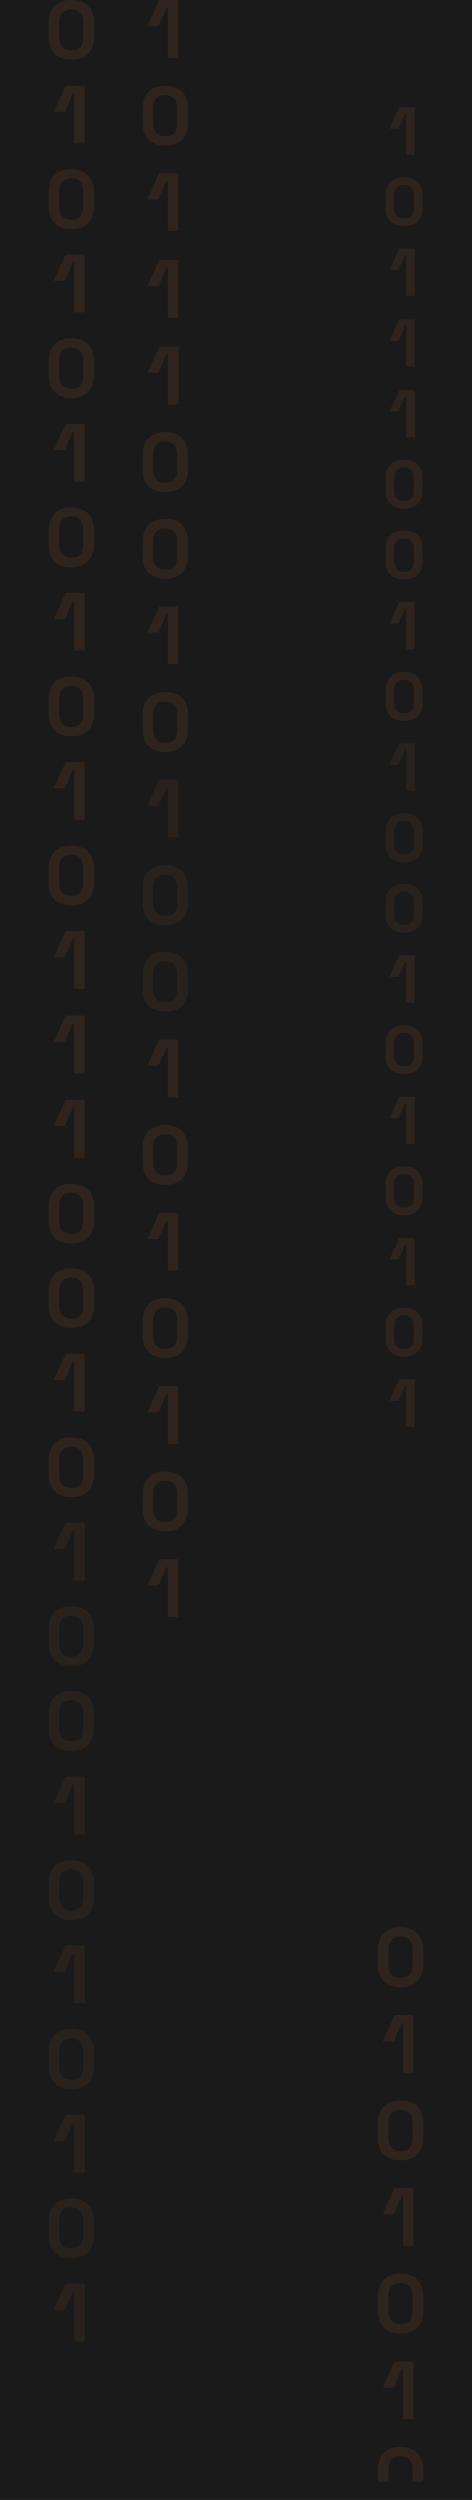 <svg width="678" height="3589" viewBox="0 0 678 3589" fill="none" xmlns="http://www.w3.org/2000/svg">
<rect width="678" height="3589" fill="#1A1A1A"/>
<g clip-path="url(#clip0_146_9905)">
<g opacity="0.18">
<path d="M241.094 83.405V11.327H239.032L227.688 37.584H211.703L228.719 0H256.047V83.405H241.094Z" fill="#F9893D" fill-opacity="0.5"/>
<path d="M237.485 209.026C227.688 209.026 219.953 206.452 213.766 200.789C207.578 195.125 205 187.403 205 176.076V155.482C205 144.67 208.094 136.948 213.766 131.284C219.438 125.621 227.688 123.047 237.485 123.047C247.282 123.047 255.016 125.621 261.204 131.284C266.876 136.948 269.969 145.185 269.969 155.482V176.076C269.969 186.888 266.876 195.125 261.204 200.789C255.016 206.452 247.282 209.026 237.485 209.026ZM237.485 195.64C243.157 195.64 247.797 194.096 250.376 191.007C252.954 187.917 254.501 183.284 254.501 177.106V154.967C254.501 148.789 252.954 144.156 249.86 141.066C246.766 137.977 242.641 136.433 237.485 136.433C231.813 136.433 227.688 137.977 224.594 141.066C221.5 144.156 219.953 148.789 219.953 154.452V176.591C219.953 182.769 221.5 187.403 224.078 190.492C227.172 194.096 231.813 195.64 237.485 195.64Z" fill="#F9893D" fill-opacity="0.5"/>
<path d="M241.094 332.077V259.998H239.032L227.688 286.256H211.703L228.719 248.672H256.047V331.562H241.094V332.077Z" fill="#F9893D" fill-opacity="0.5"/>
<path d="M241.094 456.154V384.59H239.032L227.688 410.847H211.703L228.719 373.264H256.047V456.154H241.094Z" fill="#F9893D" fill-opacity="0.5"/>
<path d="M241.094 580.746V508.667H239.032L227.688 534.924H211.703L229.235 497.855H256.563V580.746H241.094Z" fill="#F9893D" fill-opacity="0.5"/>
<path d="M237.485 706.37C227.688 706.37 219.953 703.796 213.766 698.132C207.578 692.469 205 684.746 205 673.42V652.826C205 642.014 208.094 634.291 213.766 628.628C219.438 622.965 227.688 620.391 237.485 620.391C247.282 620.391 255.016 622.965 261.204 628.628C266.876 634.291 269.969 642.529 269.969 652.826V673.42C269.969 684.232 266.876 692.469 261.204 698.132C255.016 703.796 247.282 706.37 237.485 706.37ZM237.485 692.984C243.157 692.984 247.797 691.439 250.376 688.35C252.954 685.261 254.501 680.628 254.501 674.449V652.311C254.501 646.133 252.954 641.499 249.86 638.41C246.766 635.321 242.641 633.777 237.485 633.777C231.813 633.777 227.688 635.321 224.594 638.41C221.5 641.499 219.953 646.133 219.953 651.796V673.935C219.953 680.113 221.5 684.746 224.078 687.835C227.172 691.439 231.813 692.984 237.485 692.984Z" fill="#F9893D" fill-opacity="0.5"/>
<path d="M237.485 830.962C227.688 830.962 219.953 828.388 213.766 822.724C207.578 817.061 205 809.338 205 798.012V777.418C205 766.606 208.094 758.883 213.766 753.22C219.438 747.557 227.688 744.982 237.485 744.982C247.282 744.982 255.016 747.557 261.204 753.22C266.876 758.883 269.969 767.121 269.969 777.418V798.012C269.969 808.823 266.876 817.061 261.204 822.724C255.016 828.388 247.282 830.962 237.485 830.962ZM237.485 817.576C243.157 817.576 247.797 816.031 250.376 812.942C252.954 809.853 254.501 805.219 254.501 799.041V776.903C254.501 770.725 252.954 766.091 249.86 763.002C246.766 759.913 242.641 758.368 237.485 758.368C231.813 758.368 227.688 759.913 224.594 763.002C221.5 766.091 219.953 770.725 219.953 776.388V798.526C219.953 804.705 221.5 809.338 224.078 812.427C227.172 816.031 231.813 817.576 237.485 817.576Z" fill="#F9893D" fill-opacity="0.5"/>
<path d="M241.094 953.496V881.932H239.032L227.688 908.189H211.703L228.719 870.605H256.047V953.496H241.094Z" fill="#F9893D" fill-opacity="0.5"/>
<path d="M237.485 1079.63C227.688 1079.63 219.953 1077.06 213.766 1071.39C207.578 1065.73 205 1058.01 205 1046.68V1026.09C205 1015.28 208.094 1007.55 213.766 1001.89C219.438 996.227 227.688 993.652 237.485 993.652C247.282 993.652 255.016 996.227 261.204 1001.89C266.876 1007.55 269.969 1015.79 269.969 1026.09V1046.68C269.969 1057.49 266.876 1065.73 261.204 1071.39C255.016 1077.06 247.282 1079.63 237.485 1079.63ZM237.485 1066.25C243.157 1066.25 247.797 1064.7 250.376 1061.61C252.954 1058.52 254.501 1053.89 254.501 1047.71V1025.57C254.501 1019.39 252.954 1014.76 249.86 1011.67C246.766 1008.58 242.641 1007.04 237.485 1007.04C231.813 1007.04 227.688 1008.58 224.594 1011.67C221.5 1014.76 219.953 1019.39 219.953 1025.06V1047.2C219.953 1053.37 221.5 1058.01 224.078 1061.1C227.172 1064.7 231.813 1066.25 237.485 1066.25Z" fill="#F9893D" fill-opacity="0.5"/>
<path opacity="0.78" d="M241.094 1202.17V1130.6H239.032L227.688 1156.86H211.703L228.719 1119.28H256.047V1202.17H241.094Z" fill="#F9893D" fill-opacity="0.5"/>
<path opacity="0.78" d="M237.485 1328.3C227.688 1328.3 219.953 1325.73 213.766 1320.07C207.578 1314.4 205 1306.68 205 1295.35V1274.76C205 1263.95 208.094 1256.23 213.766 1250.56C219.438 1244.9 227.688 1242.32 237.485 1242.32C247.282 1242.32 255.016 1244.9 261.204 1250.56C266.876 1256.23 269.969 1264.46 269.969 1274.76V1295.35C269.969 1306.17 266.876 1314.4 261.204 1320.07C255.016 1325.73 247.282 1328.3 237.485 1328.3ZM237.485 1314.92C243.157 1314.92 247.797 1313.37 250.376 1310.28C252.954 1307.19 254.501 1302.56 254.501 1296.38V1274.24C254.501 1268.07 252.954 1263.43 249.86 1260.34C246.766 1257.25 242.641 1255.71 237.485 1255.71C231.813 1255.71 227.688 1257.25 224.594 1260.34C221.5 1263.43 219.953 1268.07 219.953 1273.73V1295.87C219.953 1302.05 221.5 1306.68 224.078 1309.77C227.172 1313.37 231.813 1314.92 237.485 1314.92Z" fill="#F9893D" fill-opacity="0.5"/>
<path opacity="0.78" d="M237.485 1452.38C227.688 1452.38 219.953 1449.81 213.766 1444.14C207.578 1438.48 205 1430.76 205 1419.43V1398.84C205 1388.03 208.094 1380.3 213.766 1374.64C219.438 1368.98 227.688 1366.4 237.485 1366.4C247.282 1366.4 255.016 1368.98 261.204 1374.64C266.876 1380.3 269.969 1388.54 269.969 1398.84V1419.43C269.969 1430.24 266.876 1438.48 261.204 1444.14C255.016 1449.81 247.282 1452.38 237.485 1452.38ZM237.485 1439C243.157 1439 247.797 1437.45 250.376 1434.36C252.954 1431.27 254.501 1426.64 254.501 1420.46V1398.32C254.501 1392.14 252.954 1387.51 249.86 1384.42C246.766 1381.33 242.641 1379.79 237.485 1379.79C231.813 1379.79 227.688 1381.33 224.594 1384.42C221.5 1387.51 219.953 1392.14 219.953 1397.81V1419.95C219.953 1426.12 221.5 1430.76 224.078 1433.85C227.172 1437.45 231.813 1439 237.485 1439Z" fill="#F9893D" fill-opacity="0.5"/>
<path d="M241.094 1575.43V1503.87H239.032L227.688 1530.12H211.703L228.719 1492.54H256.047V1575.43H241.094Z" fill="#F9893D" fill-opacity="0.5"/>
<path d="M237.485 1701.05C227.688 1701.05 219.953 1698.48 213.766 1692.81C207.578 1687.15 205 1679.43 205 1668.1V1647.51C205 1636.7 208.094 1628.97 213.766 1623.31C219.438 1617.65 227.688 1615.07 237.485 1615.07C247.282 1615.07 255.016 1617.65 261.204 1623.31C266.876 1628.97 269.969 1637.21 269.969 1647.51V1668.1C269.969 1678.91 266.876 1687.15 261.204 1692.81C255.016 1698.48 247.282 1701.05 237.485 1701.05ZM237.485 1687.67C243.157 1687.67 247.797 1686.12 250.376 1683.03C252.954 1679.94 254.501 1675.31 254.501 1669.13V1646.99C254.501 1640.81 252.954 1636.18 249.86 1633.09C246.766 1630 242.641 1628.46 237.485 1628.46C231.813 1628.46 227.688 1630 224.594 1633.09C221.5 1636.18 219.953 1640.81 219.953 1646.48V1668.62C219.953 1674.79 221.5 1679.43 224.078 1682.52C227.172 1686.12 231.813 1687.67 237.485 1687.67Z" fill="#F9893D" fill-opacity="0.5"/>
<path d="M241.094 1824.1V1752.54H239.032L227.688 1778.79H211.703L228.719 1741.21H256.047V1824.1H241.094Z" fill="#F9893D" fill-opacity="0.5"/>
<path d="M237.485 1949.72C227.688 1949.72 219.953 1947.15 213.766 1941.48C207.578 1935.82 205 1928.1 205 1916.77V1896.18C205 1885.37 208.094 1877.64 213.766 1871.98C219.438 1866.32 227.688 1863.74 237.485 1863.74C247.282 1863.74 255.016 1866.32 261.204 1871.98C266.876 1877.64 269.969 1885.88 269.969 1896.18V1916.77C269.969 1927.58 266.876 1935.82 261.204 1941.48C255.016 1947.15 247.282 1949.72 237.485 1949.72ZM237.485 1936.34C243.157 1936.34 247.797 1934.79 250.376 1931.7C252.954 1928.61 254.501 1923.98 254.501 1917.8V1895.66C254.501 1889.48 252.954 1884.85 249.86 1881.76C246.766 1878.67 242.641 1877.13 237.485 1877.13C231.813 1877.13 227.688 1878.67 224.594 1881.76C221.5 1884.85 219.953 1889.48 219.953 1895.15V1917.29C219.953 1923.46 221.5 1928.1 224.078 1931.19C227.172 1934.79 231.813 1936.34 237.485 1936.34Z" fill="#F9893D" fill-opacity="0.5"/>
<path d="M241.094 2072.77V2001.21H239.032L227.688 2027.46H211.703L228.719 1989.88H256.047V2072.77H241.094Z" fill="#F9893D" fill-opacity="0.5"/>
<path d="M237.485 2198.39C227.688 2198.39 219.953 2195.82 213.766 2190.16C207.578 2184.49 205 2176.77 205 2165.44V2144.85C205 2134.04 208.094 2126.31 213.766 2120.65C219.438 2114.99 227.688 2112.41 237.485 2112.41C247.282 2112.41 255.016 2114.99 261.204 2120.65C266.876 2126.31 269.969 2134.55 269.969 2144.85V2165.44C269.969 2176.25 266.876 2184.49 261.204 2190.16C255.016 2195.82 247.282 2198.39 237.485 2198.39ZM237.485 2185.01C243.157 2185.01 247.797 2183.46 250.376 2180.37C252.954 2177.28 254.501 2172.65 254.501 2166.47V2144.33C254.501 2138.16 252.954 2133.52 249.86 2130.43C246.766 2127.34 242.641 2125.8 237.485 2125.8C231.813 2125.8 227.688 2127.34 224.594 2130.43C221.5 2133.52 219.953 2138.16 219.953 2143.82V2165.96C219.953 2172.14 221.5 2176.77 224.078 2179.86C227.172 2183.46 231.813 2185.01 237.485 2185.01Z" fill="#F9893D" fill-opacity="0.5"/>
<path d="M241.094 2321.44V2249.88H239.032L227.688 2276.13H211.703L228.719 2238.55H256.047V2321.44H241.094Z" fill="#F9893D" fill-opacity="0.5"/>
</g>
<g opacity="0.18">
<path d="M583.448 222.048V163.241H581.765L572.51 184.664H559.469L573.351 154H595.648V222.048H583.448Z" fill="#F9893D" fill-opacity="0.5"/>
<path d="M580.503 324.541C572.51 324.541 566.2 322.44 561.152 317.82C556.103 313.199 554 306.899 554 297.658V280.856C554 272.035 556.524 265.734 561.152 261.113C565.779 256.493 572.51 254.393 580.503 254.393C588.497 254.393 594.807 256.493 599.855 261.113C604.483 265.734 607.007 272.455 607.007 280.856V297.658C607.007 306.479 604.483 313.199 599.855 317.82C594.807 322.44 588.497 324.541 580.503 324.541ZM580.503 313.619C585.131 313.619 588.917 312.359 591.021 309.839C593.124 307.319 594.386 303.538 594.386 298.498V280.436C594.386 275.395 593.124 271.615 590.6 269.094C588.076 266.574 584.71 265.314 580.503 265.314C575.876 265.314 572.51 266.574 569.986 269.094C567.462 271.615 566.2 275.395 566.2 280.016V298.078C566.2 303.118 567.462 306.899 569.565 309.419C572.09 312.359 575.876 313.619 580.503 313.619Z" fill="#F9893D" fill-opacity="0.5"/>
<path d="M583.448 424.931V366.124H581.765L572.51 387.546H559.469L573.351 356.883H595.648V424.511H583.448V424.931Z" fill="#F9893D" fill-opacity="0.5"/>
<path d="M583.448 526.163V467.776H581.765L572.51 489.199H559.469L573.351 458.535H595.648V526.163H583.448Z" fill="#F9893D" fill-opacity="0.5"/>
<path d="M583.448 627.815V569.009H581.765L572.51 590.431H559.469L573.772 560.188H596.069V627.815H583.448Z" fill="#F9893D" fill-opacity="0.5"/>
<path d="M580.503 730.308C572.51 730.308 566.2 728.208 561.152 723.588C556.103 718.967 554 712.666 554 703.425V686.623C554 677.802 556.524 671.501 561.152 666.881C565.779 662.26 572.51 660.16 580.503 660.16C588.497 660.16 594.807 662.26 599.855 666.881C604.483 671.501 607.007 678.222 607.007 686.623V703.425C607.007 712.246 604.483 718.967 599.855 723.588C594.807 728.208 588.497 730.308 580.503 730.308ZM580.503 719.387C585.131 719.387 588.917 718.127 591.021 715.607C593.124 713.086 594.386 709.306 594.386 704.265V686.203C594.386 681.163 593.124 677.382 590.6 674.862C588.076 672.342 584.71 671.081 580.503 671.081C575.876 671.081 572.51 672.342 569.986 674.862C567.462 677.382 566.2 681.163 566.2 685.783V703.845C566.2 708.886 567.462 712.666 569.565 715.187C572.09 718.127 575.876 719.387 580.503 719.387Z" fill="#F9893D" fill-opacity="0.5"/>
<path d="M580.503 831.959C572.51 831.959 566.2 829.858 561.152 825.238C556.103 820.617 554 814.317 554 805.076V788.274C554 779.453 556.524 773.152 561.152 768.531C565.779 763.911 572.51 761.811 580.503 761.811C588.497 761.811 594.807 763.911 599.855 768.531C604.483 773.152 607.007 779.873 607.007 788.274V805.076C607.007 813.897 604.483 820.617 599.855 825.238C594.807 829.858 588.497 831.959 580.503 831.959ZM580.503 821.037C585.131 821.037 588.917 819.777 591.021 817.257C593.124 814.737 594.386 810.956 594.386 805.916V787.854C594.386 782.813 593.124 779.033 590.6 776.512C588.076 773.992 584.71 772.732 580.503 772.732C575.876 772.732 572.51 773.992 569.986 776.512C567.462 779.033 566.2 782.813 566.2 787.434V805.496C566.2 810.536 567.462 814.317 569.565 816.837C572.09 819.777 575.876 821.037 580.503 821.037Z" fill="#F9893D" fill-opacity="0.5"/>
<path d="M583.448 931.931V873.544H581.765L572.51 894.966H559.469L573.351 864.303H595.648V931.931H583.448Z" fill="#F9893D" fill-opacity="0.5"/>
<path d="M580.503 1034.84C572.51 1034.84 566.2 1032.74 561.152 1028.12C556.103 1023.5 554 1017.2 554 1007.96V991.156C554 982.335 556.524 976.035 561.152 971.414C565.779 966.794 572.51 964.693 580.503 964.693C588.497 964.693 594.807 966.794 599.855 971.414C604.483 976.035 607.007 982.755 607.007 991.156V1007.96C607.007 1016.78 604.483 1023.5 599.855 1028.12C594.807 1032.74 588.497 1034.84 580.503 1034.84ZM580.503 1023.92C585.131 1023.92 588.917 1022.66 591.021 1020.14C593.124 1017.62 594.386 1013.84 594.386 1008.8V990.736C594.386 985.696 593.124 981.915 590.6 979.395C588.076 976.875 584.71 975.615 580.503 975.615C575.876 975.615 572.51 976.875 569.986 979.395C567.462 981.915 566.2 985.696 566.2 990.316V1008.38C566.2 1013.42 567.462 1017.2 569.565 1019.72C572.09 1022.66 575.876 1023.92 580.503 1023.92Z" fill="#F9893D" fill-opacity="0.5"/>
<path opacity="0.78" d="M583.448 1134.81V1076.43H581.765L572.51 1097.85H559.469L573.351 1067.19H595.648V1134.81H583.448Z" fill="#F9893D" fill-opacity="0.5"/>
<path opacity="0.78" d="M580.503 1237.73C572.51 1237.73 566.2 1235.63 561.152 1231.01C556.103 1226.38 554 1220.08 554 1210.84V1194.04C554 1185.22 556.524 1178.92 561.152 1174.3C565.779 1169.68 572.51 1167.58 580.503 1167.58C588.497 1167.58 594.807 1169.68 599.855 1174.3C604.483 1178.92 607.007 1185.64 607.007 1194.04V1210.84C607.007 1219.66 604.483 1226.38 599.855 1231.01C594.807 1235.63 588.497 1237.73 580.503 1237.73ZM580.503 1226.8C585.131 1226.8 588.917 1225.54 591.021 1223.02C593.124 1220.5 594.386 1216.72 594.386 1211.68V1193.62C594.386 1188.58 593.124 1184.8 590.6 1182.28C588.076 1179.76 584.71 1178.5 580.503 1178.5C575.876 1178.5 572.51 1179.76 569.986 1182.28C567.462 1184.8 566.2 1188.58 566.2 1193.2V1211.26C566.2 1216.3 567.462 1220.08 569.565 1222.6C572.09 1225.54 575.876 1226.8 580.503 1226.8Z" fill="#F9893D" fill-opacity="0.5"/>
<path opacity="0.78" d="M580.503 1338.96C572.51 1338.96 566.2 1336.86 561.152 1332.24C556.103 1327.62 554 1321.31 554 1312.07V1295.27C554 1286.45 556.524 1280.15 561.152 1275.53C565.779 1270.91 572.51 1268.81 580.503 1268.81C588.497 1268.81 594.807 1270.91 599.855 1275.53C604.483 1280.15 607.007 1286.87 607.007 1295.27V1312.07C607.007 1320.89 604.483 1327.62 599.855 1332.24C594.807 1336.86 588.497 1338.96 580.503 1338.96ZM580.503 1328.04C585.131 1328.04 588.917 1326.78 591.021 1324.26C593.124 1321.73 594.386 1317.95 594.386 1312.91V1294.85C594.386 1289.81 593.124 1286.03 590.6 1283.51C588.076 1280.99 584.71 1279.73 580.503 1279.73C575.876 1279.73 572.51 1280.99 569.986 1283.51C567.462 1286.03 566.2 1289.81 566.2 1294.43V1312.49C566.2 1317.53 567.462 1321.31 569.565 1323.83C572.09 1326.78 575.876 1328.04 580.503 1328.04Z" fill="#F9893D" fill-opacity="0.5"/>
<path d="M583.448 1439.35V1380.96H581.765L572.51 1402.38H559.469L573.351 1371.72H595.648V1439.35H583.448Z" fill="#F9893D" fill-opacity="0.5"/>
<path d="M580.503 1541.84C572.51 1541.84 566.2 1539.74 561.152 1535.12C556.103 1530.5 554 1524.2 554 1514.96V1498.16C554 1489.34 556.524 1483.03 561.152 1478.41C565.779 1473.79 572.51 1471.69 580.503 1471.69C588.497 1471.69 594.807 1473.79 599.855 1478.41C604.483 1483.03 607.007 1489.76 607.007 1498.16V1514.96C607.007 1523.78 604.483 1530.5 599.855 1535.12C594.807 1539.74 588.497 1541.84 580.503 1541.84ZM580.503 1530.92C585.131 1530.92 588.917 1529.66 591.021 1527.14C593.124 1524.62 594.386 1520.84 594.386 1515.8V1497.74C594.386 1492.7 593.124 1488.92 590.6 1486.4C588.076 1483.87 584.71 1482.61 580.503 1482.61C575.876 1482.61 572.51 1483.87 569.986 1486.4C567.462 1488.92 566.2 1492.7 566.2 1497.32V1515.38C566.2 1520.42 567.462 1524.2 569.565 1526.72C572.09 1529.66 575.876 1530.92 580.503 1530.92Z" fill="#F9893D" fill-opacity="0.5"/>
<path d="M583.448 1642.23V1583.85H581.765L572.51 1605.27H559.469L573.351 1574.61H595.648V1642.23H583.448Z" fill="#F9893D" fill-opacity="0.5"/>
<path d="M580.503 1744.72C572.51 1744.72 566.2 1742.62 561.152 1738C556.103 1733.38 554 1727.08 554 1717.84V1701.04C554 1692.22 556.524 1685.92 561.152 1681.3C565.779 1676.68 572.51 1674.58 580.503 1674.58C588.497 1674.58 594.807 1676.68 599.855 1681.3C604.483 1685.92 607.007 1692.64 607.007 1701.04V1717.84C607.007 1726.66 604.483 1733.38 599.855 1738C594.807 1742.62 588.497 1744.72 580.503 1744.72ZM580.503 1733.8C585.131 1733.8 588.917 1732.54 591.021 1730.02C593.124 1727.5 594.386 1723.72 594.386 1718.68V1700.62C594.386 1695.58 593.124 1691.8 590.6 1689.28C588.076 1686.76 584.71 1685.5 580.503 1685.5C575.876 1685.5 572.51 1686.76 569.986 1689.28C567.462 1691.8 566.2 1695.58 566.2 1700.2V1718.26C566.2 1723.3 567.462 1727.08 569.565 1729.6C572.09 1732.54 575.876 1733.8 580.503 1733.8Z" fill="#F9893D" fill-opacity="0.5"/>
<path d="M583.448 1845.12V1786.73H581.765L572.51 1808.15H559.469L573.351 1777.49H595.648V1845.12H583.448Z" fill="#F9893D" fill-opacity="0.5"/>
<path d="M580.503 1947.61C572.51 1947.61 566.2 1945.51 561.152 1940.89C556.103 1936.27 554 1929.97 554 1920.73V1903.92C554 1895.1 556.524 1888.8 561.152 1884.18C565.779 1879.56 572.51 1877.46 580.503 1877.46C588.497 1877.46 594.807 1879.56 599.855 1884.18C604.483 1888.8 607.007 1895.52 607.007 1903.92V1920.73C607.007 1929.55 604.483 1936.27 599.855 1940.89C594.807 1945.51 588.497 1947.61 580.503 1947.61ZM580.503 1936.69C585.131 1936.69 588.917 1935.43 591.021 1932.91C593.124 1930.39 594.386 1926.61 594.386 1921.57V1903.5C594.386 1898.46 593.124 1894.68 590.6 1892.16C588.076 1889.64 584.71 1888.38 580.503 1888.38C575.876 1888.38 572.51 1889.64 569.986 1892.16C567.462 1894.68 566.2 1898.46 566.2 1903.08V1921.15C566.2 1926.19 567.462 1929.97 569.565 1932.49C572.09 1935.43 575.876 1936.69 580.503 1936.69Z" fill="#F9893D" fill-opacity="0.5"/>
<path d="M583.448 2048V1989.61H581.765L572.51 2011.03H559.469L573.351 1980.37H595.648V2048H583.448Z" fill="#F9893D" fill-opacity="0.5"/>
</g>
<g opacity="0.18">
<path d="M575.485 2852.77C565.688 2852.77 557.953 2850.2 551.766 2844.53C545.578 2838.87 543 2831.15 543 2819.82V2799.23C543 2788.42 546.094 2780.69 551.766 2775.03C557.438 2769.37 565.688 2766.79 575.485 2766.79C585.282 2766.79 593.016 2769.37 599.204 2775.03C604.876 2780.69 607.97 2788.93 607.97 2799.23V2819.82C607.97 2830.63 604.876 2838.87 599.204 2844.53C593.016 2850.2 585.282 2852.77 575.485 2852.77ZM575.485 2839.39C581.157 2839.39 585.797 2837.84 588.376 2834.75C590.954 2831.66 592.501 2827.03 592.501 2820.85V2798.71C592.501 2792.54 590.954 2787.9 587.86 2784.81C584.766 2781.72 580.641 2780.18 575.485 2780.18C569.813 2780.18 565.688 2781.72 562.594 2784.81C559.5 2787.9 557.953 2792.54 557.953 2798.2V2820.34C557.953 2826.52 559.5 2831.15 562.078 2834.24C565.172 2837.84 569.297 2839.39 575.485 2839.39Z" fill="#F9893D" fill-opacity="0.5"/>
<path d="M579.094 2975.82V2904.26H577.032L565.688 2930.51H549.703L566.719 2892.93H594.047V2975.82H579.094Z" fill="#F9893D" fill-opacity="0.5"/>
<path d="M575.485 3101.44C565.688 3101.44 557.953 3098.87 551.766 3093.2C545.578 3087.54 543 3079.82 543 3068.49V3047.9C543 3037.09 546.094 3029.36 551.766 3023.7C557.438 3018.04 565.688 3015.46 575.485 3015.46C585.282 3015.46 593.016 3018.04 599.204 3023.7C604.876 3029.36 607.97 3037.6 607.97 3047.9V3068.49C607.97 3079.3 604.876 3087.54 599.204 3093.2C593.016 3098.87 585.282 3101.44 575.485 3101.44ZM575.485 3088.06C581.157 3088.06 585.797 3086.51 588.376 3083.42C590.954 3080.33 592.501 3075.7 592.501 3069.52V3047.38C592.501 3041.2 590.954 3036.57 587.86 3033.48C584.766 3030.39 580.641 3028.85 575.485 3028.85C569.813 3028.85 565.688 3030.39 562.594 3033.48C559.5 3036.57 557.953 3041.21 557.953 3046.87V3069.01C557.953 3075.18 559.5 3079.82 562.078 3082.91C565.172 3086.51 569.297 3088.06 575.485 3088.06Z" fill="#F9893D" fill-opacity="0.5"/>
<path d="M579.094 3224.49V3152.41H577.032L565.688 3178.67H549.703L566.719 3141.09H594.047V3224.49H579.094Z" fill="#F9893D" fill-opacity="0.5"/>
<path d="M575.485 3350.11C565.688 3350.11 557.953 3347.54 551.766 3341.88C545.578 3336.21 543 3328.49 543 3317.16V3296.57C543 3285.76 546.094 3278.04 551.766 3272.37C557.438 3266.71 565.688 3264.13 575.485 3264.13C585.282 3264.13 593.016 3266.71 599.204 3272.37C604.876 3278.04 607.97 3286.27 607.97 3296.57V3317.16C607.97 3327.98 604.876 3336.21 599.204 3341.88C593.016 3347.54 585.282 3350.11 575.485 3350.11ZM575.485 3336.73C581.157 3336.73 585.797 3335.18 588.376 3332.09C590.954 3329.01 592.501 3324.37 592.501 3318.19V3296.06C592.501 3289.88 590.954 3285.24 587.86 3282.15C584.766 3279.07 580.641 3277.52 575.485 3277.52C569.813 3277.52 565.688 3279.07 562.594 3282.15C559.5 3285.24 557.953 3289.88 557.953 3295.54V3317.68C557.953 3323.86 559.5 3328.49 562.078 3331.58C565.172 3335.18 569.297 3336.73 575.485 3336.73Z" fill="#F9893D" fill-opacity="0.5"/>
<path d="M579.094 3473.16V3401.6H577.032L565.688 3427.86H549.703L566.719 3390.27H594.047V3473.16H579.094Z" fill="#F9893D" fill-opacity="0.5"/>
<path d="M575.485 3598.78C565.688 3598.78 557.953 3596.21 551.766 3590.55C545.578 3584.88 543 3577.16 543 3565.83V3545.24C543 3534.43 546.094 3526.71 551.766 3521.04C557.438 3515.38 565.688 3512.8 575.485 3512.8C585.282 3512.8 593.016 3515.38 599.204 3521.04C604.876 3526.71 607.97 3534.94 607.97 3545.24V3565.83C607.97 3576.65 604.876 3584.88 599.204 3590.55C593.016 3596.21 585.282 3598.78 575.485 3598.78ZM575.485 3585.4C581.157 3585.4 585.797 3583.85 588.376 3580.76C590.954 3577.68 592.501 3573.04 592.501 3566.86V3544.73C592.501 3538.55 590.954 3533.91 587.86 3530.82C584.766 3527.74 580.641 3526.19 575.485 3526.19C569.813 3526.19 565.688 3527.74 562.594 3530.82C559.5 3533.91 557.953 3538.55 557.953 3544.21V3566.35C557.953 3572.53 559.5 3577.16 562.078 3580.25C565.172 3583.85 569.297 3585.4 575.485 3585.4Z" fill="#F9893D" fill-opacity="0.5"/>
</g>
<g opacity="0.18">
<path d="M102.485 85.979C92.688 85.979 84.953 83.405 78.766 77.742C73.094 72.593 70 64.356 70 53.029V32.435C70 21.623 73.094 13.901 78.766 8.238C84.438 2.574 92.688 0 102.485 0C112.282 0 120.016 2.574 126.204 8.238C131.876 13.901 134.969 22.138 134.969 32.435V53.029C134.969 63.841 131.876 72.079 126.204 77.742C120.532 83.405 112.797 85.979 102.485 85.979ZM102.485 72.593C108.157 72.593 112.797 71.049 115.375 67.96C117.954 64.871 119.5 60.237 119.5 54.059V31.92C119.5 25.742 117.954 21.109 114.86 18.02C111.766 14.931 107.641 13.386 102.485 13.386C96.813 13.386 92.688 14.931 89.594 18.02C86.5 21.109 84.953 25.742 84.953 31.406V53.544C84.953 59.722 86.5 64.356 89.078 67.445C92.688 71.049 96.813 72.593 102.485 72.593Z" fill="#F9893D" fill-opacity="0.5"/>
<path d="M106.61 205.937V134.374H104.547L93.203 160.631H77.219L94.234 123.047H121.563V205.937H106.61Z" fill="#F9893D" fill-opacity="0.5"/>
<path d="M102.485 328.987C92.688 328.987 84.953 326.413 78.766 320.75C73.094 315.086 70 307.364 70 296.037V275.443C70 264.631 73.094 256.909 78.766 251.246C84.438 245.582 92.688 243.008 102.485 243.008C112.282 243.008 120.016 245.582 126.204 251.246C131.876 256.909 134.969 265.146 134.969 275.443V296.037C134.969 306.849 131.876 315.086 126.204 320.75C120.532 325.898 112.797 328.987 102.485 328.987ZM102.485 315.086C108.157 315.086 112.797 313.542 115.375 310.453C117.954 307.364 119.5 302.73 119.5 296.552V274.414C119.5 268.235 117.954 263.602 114.86 260.513C111.766 257.424 107.641 255.879 102.485 255.879C96.813 255.879 92.688 257.424 89.594 260.513C86.5 263.602 84.953 268.235 84.953 273.899V296.037C84.953 302.215 86.5 306.849 89.078 309.938C92.688 313.542 96.813 315.086 102.485 315.086Z" fill="#F9893D" fill-opacity="0.5"/>
<path d="M106.61 448.431V376.868H104.547L93.203 403.125H77.219L94.234 365.541H121.563V448.431H106.61Z" fill="#F9893D" fill-opacity="0.5"/>
<path d="M102.485 571.479C92.688 571.479 84.953 568.905 78.766 563.242C73.094 558.093 70 549.856 70 538.529V517.935C70 507.123 73.094 499.401 78.766 493.737C84.438 488.074 92.688 485.5 102.485 485.5C112.282 485.5 120.016 488.074 126.204 493.737C131.876 499.401 134.969 507.638 134.969 517.935V538.529C134.969 549.341 131.876 557.578 126.204 563.242C120.532 568.905 112.797 571.479 102.485 571.479ZM102.485 558.093C108.157 558.093 112.797 556.549 115.375 553.459C117.954 550.37 119.5 545.737 119.5 539.559V517.42C119.5 511.242 117.954 506.609 114.86 503.52C111.766 500.431 107.641 498.886 102.485 498.886C96.813 498.886 92.688 500.431 89.594 503.52C86.5 506.609 84.953 511.242 84.953 516.905V539.044C84.953 545.222 86.5 549.856 89.078 552.945C92.688 556.549 96.813 558.093 102.485 558.093Z" fill="#F9893D" fill-opacity="0.5"/>
<path d="M106.61 691.437V619.874H104.547L93.203 646.131H77.219L94.234 608.547H121.563V691.437H106.61Z" fill="#F9893D" fill-opacity="0.5"/>
<path d="M102.485 814.487C92.688 814.487 84.953 811.913 78.766 806.25C73.094 801.101 70 792.864 70 781.537V760.943C70 750.132 73.094 742.409 78.766 736.746C84.438 731.082 92.688 728.508 102.485 728.508C112.282 728.508 120.016 731.082 126.204 736.746C131.876 742.409 134.969 750.646 134.969 760.943V781.537C134.969 792.349 131.876 800.586 126.204 806.25C120.532 811.398 112.797 814.487 102.485 814.487ZM102.485 800.586C108.157 800.586 112.797 799.042 115.375 795.953C117.954 792.864 119.5 788.23 119.5 782.052V759.914C119.5 753.735 117.954 749.102 114.86 746.013C111.766 742.924 107.641 741.379 102.485 741.379C96.813 741.379 92.688 742.924 89.594 746.013C86.5 749.102 84.953 753.735 84.953 759.399V781.537C84.953 787.715 86.5 792.349 89.078 795.438C92.688 799.042 96.813 800.586 102.485 800.586Z" fill="#F9893D" fill-opacity="0.5"/>
<path d="M106.61 933.931V862.367H104.547L93.203 888.625H77.219L94.234 851.041H121.563V933.931H106.61Z" fill="#F9893D" fill-opacity="0.5"/>
<path d="M102.485 1056.98C92.688 1056.98 84.953 1054.4 78.766 1048.74C73.094 1043.08 70 1035.36 70 1024.03V1003.44C70 992.623 73.094 984.901 78.766 979.237C84.438 973.574 92.688 971 102.485 971C112.282 971 120.016 973.574 126.204 979.237C131.876 984.901 134.969 993.138 134.969 1003.44V1024.03C134.969 1034.84 131.876 1043.08 126.204 1048.74C120.532 1054.4 112.797 1056.98 102.485 1056.98ZM102.485 1043.59C108.157 1043.59 112.797 1042.05 115.375 1038.96C117.954 1035.87 119.5 1031.24 119.5 1025.06V1002.92C119.5 996.742 117.954 992.109 114.86 989.02C111.766 985.931 107.641 984.386 102.485 984.386C96.813 984.386 92.688 985.931 89.594 989.02C86.5 992.109 84.953 996.742 84.953 1002.41V1024.54C84.953 1030.72 86.5 1035.36 89.078 1038.44C92.688 1042.05 96.813 1043.59 102.485 1043.59Z" fill="#F9893D" fill-opacity="0.5"/>
<path d="M106.61 1176.94V1105.37H104.547L93.203 1131.63H77.219L94.234 1094.05H121.563V1176.94H106.61Z" fill="#F9893D" fill-opacity="0.5"/>
<path d="M102.485 1299.99C92.688 1299.99 84.953 1297.41 78.766 1291.75C73.094 1286.6 70 1278.36 70 1267.04V1246.44C70 1235.63 73.094 1227.91 78.766 1222.25C84.438 1216.58 92.688 1214.01 102.485 1214.01C112.282 1214.01 120.016 1216.58 126.204 1222.25C131.876 1227.91 134.969 1236.15 134.969 1246.44V1267.04C134.969 1277.85 131.876 1286.09 126.204 1291.75C120.532 1296.9 112.797 1299.99 102.485 1299.99ZM102.485 1286.09C108.157 1286.09 112.797 1284.54 115.375 1281.45C117.954 1278.36 119.5 1273.73 119.5 1267.55V1245.41C119.5 1239.24 117.954 1234.6 114.86 1231.51C111.766 1228.42 107.641 1226.88 102.485 1226.88C96.813 1226.88 92.688 1228.42 89.594 1231.51C86.5 1234.6 84.953 1239.24 84.953 1244.9V1267.04C84.953 1273.22 86.5 1277.85 89.078 1280.94C92.688 1284.54 96.813 1286.09 102.485 1286.09Z" fill="#F9893D" fill-opacity="0.5"/>
<path d="M106.61 1419.43V1347.87H104.547L93.203 1374.12H77.219L94.234 1336.54H121.563V1419.43H106.61Z" fill="#F9893D" fill-opacity="0.5"/>
<path d="M106.61 1540.93V1469.37H104.547L93.203 1495.63H77.219L94.234 1458.04H121.563V1540.93H106.61Z" fill="#F9893D" fill-opacity="0.5"/>
<path d="M106.61 1662.44V1590.36H104.547L93.203 1616.62H77.219L94.234 1579.03H121.563V1662.44H106.61Z" fill="#F9893D" fill-opacity="0.5"/>
<path d="M102.485 1785.49C92.688 1785.49 84.953 1782.91 78.766 1777.25C73.094 1772.1 70 1763.86 70 1752.54V1731.94C70 1721.13 73.094 1713.41 78.766 1707.75C84.438 1702.08 92.688 1699.51 102.485 1699.51C112.282 1699.51 120.016 1702.08 126.204 1707.75C131.876 1713.41 134.969 1721.65 134.969 1731.94V1752.54C134.969 1763.35 131.876 1771.59 126.204 1777.25C120.532 1782.4 112.797 1785.49 102.485 1785.49ZM102.485 1771.59C108.157 1771.59 112.797 1770.04 115.375 1766.95C117.954 1763.86 119.5 1759.23 119.5 1753.05V1730.91C119.5 1724.74 117.954 1720.1 114.86 1717.01C111.766 1713.92 107.641 1712.38 102.485 1712.38C96.813 1712.38 92.688 1713.92 89.594 1717.01C86.5 1720.1 84.953 1724.74 84.953 1730.4V1752.54C84.953 1758.72 86.5 1763.35 89.078 1766.44C92.688 1770.04 96.813 1771.59 102.485 1771.59Z" fill="#F9893D" fill-opacity="0.5"/>
<path d="M102.485 1906.48C92.688 1906.48 84.953 1903.9 78.766 1898.24C73.094 1893.09 70 1884.85 70 1873.53V1852.93C70 1842.12 73.094 1834.4 78.766 1828.73C84.438 1823.07 92.688 1820.5 102.485 1820.5C112.282 1820.5 120.016 1823.07 126.204 1828.73C131.876 1834.4 134.969 1842.63 134.969 1852.93V1873.53C134.969 1884.34 131.876 1892.57 126.204 1898.24C120.532 1903.9 112.797 1906.48 102.485 1906.48ZM102.485 1893.09C108.157 1893.09 112.797 1891.54 115.375 1888.46C117.954 1885.37 119.5 1880.73 119.5 1874.55V1852.42C119.5 1846.24 117.954 1841.6 114.86 1838.52C111.766 1835.43 107.641 1833.88 102.485 1833.88C96.813 1833.88 92.688 1835.43 89.594 1838.52C86.5 1841.6 84.953 1846.24 84.953 1851.9V1874.04C84.953 1880.22 86.5 1884.85 89.078 1887.94C92.688 1891.54 96.813 1893.09 102.485 1893.09Z" fill="#F9893D" fill-opacity="0.5"/>
<path d="M106.61 2026.43V1954.87H104.547L93.203 1981.13H77.219L94.234 1943.54H121.563V2026.43H106.61Z" fill="#F9893D" fill-opacity="0.5"/>
<path d="M102.485 2149.48C92.688 2149.48 84.953 2146.91 78.766 2141.25C73.094 2135.58 70 2127.86 70 2116.53V2095.94C70 2085.13 73.094 2077.4 78.766 2071.74C84.438 2066.08 92.688 2063.5 102.485 2063.5C112.282 2063.5 120.016 2066.08 126.204 2071.74C131.876 2077.4 134.969 2085.64 134.969 2095.94V2116.53C134.969 2127.34 131.876 2135.58 126.204 2141.25C120.532 2146.91 112.797 2149.48 102.485 2149.48ZM102.485 2136.1C108.157 2136.1 112.797 2134.55 115.375 2131.46C117.954 2128.37 119.5 2123.74 119.5 2117.56V2095.42C119.5 2089.25 117.954 2084.61 114.86 2081.52C111.766 2078.43 107.641 2076.89 102.485 2076.89C96.813 2076.89 92.688 2078.43 89.594 2081.52C86.5 2084.61 84.953 2089.25 84.953 2094.91V2117.05C84.953 2123.23 86.5 2127.86 89.078 2130.95C92.688 2134.55 96.813 2136.1 102.485 2136.1Z" fill="#F9893D" fill-opacity="0.5"/>
<path opacity="0.78" d="M106.61 2268.93V2197.36H104.547L93.203 2223.62H77.219L94.234 2186.04H121.563V2268.93H106.61Z" fill="#F9893D" fill-opacity="0.5"/>
<path opacity="0.78" d="M102.485 2391.98C92.688 2391.98 84.953 2389.4 78.766 2383.74C73.094 2378.59 70 2370.35 70 2359.03V2338.43C70 2327.62 73.094 2319.9 78.766 2314.23C84.438 2308.57 92.688 2306 102.485 2306C112.282 2306 120.016 2308.57 126.204 2314.23C131.876 2319.9 134.969 2328.13 134.969 2338.43V2359.03C134.969 2369.84 131.876 2378.07 126.204 2383.74C120.532 2389.4 112.797 2391.98 102.485 2391.98ZM102.485 2378.59C108.157 2378.59 112.797 2377.04 115.375 2373.96C117.954 2370.87 119.5 2366.23 119.5 2360.05V2337.92C119.5 2331.74 117.954 2327.1 114.86 2324.02C111.766 2320.93 107.641 2319.38 102.485 2319.38C96.813 2319.38 92.688 2320.93 89.594 2324.02C86.5 2327.1 84.953 2331.74 84.953 2337.4V2359.54C84.953 2365.72 86.5 2370.35 89.078 2373.44C92.688 2377.04 96.813 2378.59 102.485 2378.59Z" fill="#F9893D" fill-opacity="0.5"/>
<path opacity="0.78" d="M102.485 2513.48C92.688 2513.48 84.953 2510.91 78.766 2505.24C73.094 2500.09 70 2491.86 70 2480.53V2459.94C70 2449.12 73.094 2441.4 78.766 2435.74C84.438 2430.07 92.688 2427.5 102.485 2427.5C112.282 2427.5 120.016 2430.07 126.204 2435.74C131.876 2441.4 134.969 2449.64 134.969 2459.94V2480.53C134.969 2491.34 131.876 2499.58 126.204 2505.24C120.532 2510.91 112.797 2513.48 102.485 2513.48ZM102.485 2500.09C108.157 2500.09 112.797 2498.55 115.375 2495.46C117.954 2492.37 119.5 2487.74 119.5 2481.56V2459.42C119.5 2453.24 117.954 2448.61 114.86 2445.52C111.766 2442.43 107.641 2440.89 102.485 2440.89C96.813 2440.89 92.688 2442.43 89.594 2445.52C86.5 2448.61 84.953 2453.24 84.953 2458.91V2481.04C84.953 2487.22 86.5 2491.86 89.078 2494.95C92.688 2498.55 96.813 2500.09 102.485 2500.09Z" fill="#F9893D" fill-opacity="0.5"/>
<path opacity="0.78" d="M106.61 2633.44V2561.87H104.547L93.203 2588.13H77.219L94.234 2550.55H121.563V2633.44H106.61Z" fill="#F9893D" fill-opacity="0.5"/>
<path opacity="0.78" d="M102.485 2756.49C92.688 2756.49 84.953 2753.91 78.766 2748.25C73.094 2742.58 70 2734.86 70 2723.53V2702.94C70 2692.13 73.094 2684.41 78.766 2678.74C84.438 2673.08 92.688 2670.51 102.485 2670.51C112.282 2670.51 120.016 2673.08 126.204 2678.74C131.876 2684.41 134.969 2692.64 134.969 2702.94V2723.53C134.969 2734.35 131.876 2742.58 126.204 2748.25C120.532 2753.4 112.797 2756.49 102.485 2756.49ZM102.485 2742.58C108.157 2742.58 112.797 2741.04 115.375 2737.95C117.954 2734.86 119.5 2730.23 119.5 2724.05V2701.91C119.5 2695.73 117.954 2691.1 114.86 2688.01C111.766 2684.92 107.641 2683.38 102.485 2683.38C96.813 2683.38 92.688 2684.92 89.594 2688.01C86.5 2691.1 84.953 2695.73 84.953 2701.4V2723.53C84.953 2729.71 86.5 2734.35 89.078 2737.44C92.688 2741.04 96.813 2742.58 102.485 2742.58Z" fill="#F9893D" fill-opacity="0.5"/>
<path opacity="0.78" d="M106.61 2875.93V2804.37H104.547L93.203 2830.62H77.219L94.234 2793.04H121.563V2875.93H106.61Z" fill="#F9893D" fill-opacity="0.5"/>
<path opacity="0.78" d="M102.485 2998.98C92.688 2998.98 84.953 2996.4 78.766 2990.74C73.094 2985.59 70 2977.36 70 2966.03V2945.43C70 2934.62 73.094 2926.9 78.766 2921.24C84.438 2915.57 92.688 2913 102.485 2913C112.282 2913 120.016 2915.57 126.204 2921.24C131.876 2926.9 134.969 2935.14 134.969 2945.43V2966.03C134.969 2976.84 131.876 2985.08 126.204 2990.74C120.532 2996.4 112.797 2998.98 102.485 2998.98ZM102.485 2985.59C108.157 2985.59 112.797 2984.05 115.375 2980.96C117.954 2977.87 119.5 2973.24 119.5 2967.06V2944.92C119.5 2938.74 117.954 2934.11 114.86 2931.02C111.766 2927.93 107.641 2926.39 102.485 2926.39C96.813 2926.39 92.688 2927.93 89.594 2931.02C86.5 2934.11 84.953 2938.74 84.953 2944.41V2966.54C84.953 2972.72 86.5 2977.36 89.078 2980.44C92.688 2984.05 96.813 2985.59 102.485 2985.59Z" fill="#F9893D" fill-opacity="0.5"/>
<path opacity="0.78" d="M106.61 3118.94V3047.38H104.547L93.203 3073.63H77.219L94.234 3036.05H121.563V3118.94H106.61Z" fill="#F9893D" fill-opacity="0.5"/>
<path opacity="0.78" d="M102.485 3241.99C92.688 3241.99 84.953 3239.41 78.766 3233.75C73.094 3228.6 70 3220.36 70 3209.04V3188.44C70 3177.63 73.094 3169.91 78.766 3164.25C84.438 3158.58 92.688 3156.01 102.485 3156.01C112.282 3156.01 120.016 3158.58 126.204 3164.25C131.876 3169.91 134.969 3178.15 134.969 3188.44V3209.04C134.969 3219.85 131.876 3228.09 126.204 3233.75C120.532 3238.9 112.797 3241.99 102.485 3241.99ZM102.485 3228.09C108.157 3228.09 112.797 3226.54 115.375 3223.45C117.954 3220.36 119.5 3215.73 119.5 3209.55V3187.41C119.5 3181.24 117.954 3176.6 114.86 3173.51C111.766 3170.42 107.641 3168.88 102.485 3168.88C96.813 3168.88 92.688 3170.42 89.594 3173.51C86.5 3176.6 84.953 3181.24 84.953 3186.9V3209.04C84.953 3215.22 86.5 3219.85 89.078 3222.94C92.688 3226.54 96.813 3228.09 102.485 3228.09Z" fill="#F9893D" fill-opacity="0.5"/>
<path opacity="0.78" d="M106.61 3361.43V3289.87H104.547L93.203 3316.12H77.219L94.234 3278.54H121.563V3361.43H106.61Z" fill="#F9893D" fill-opacity="0.5"/>
</g>
</g>
<defs>
<clipPath id="clip0_146_9905">
<rect width="678" height="3563" fill="white"/>
</clipPath>
</defs>
</svg>
